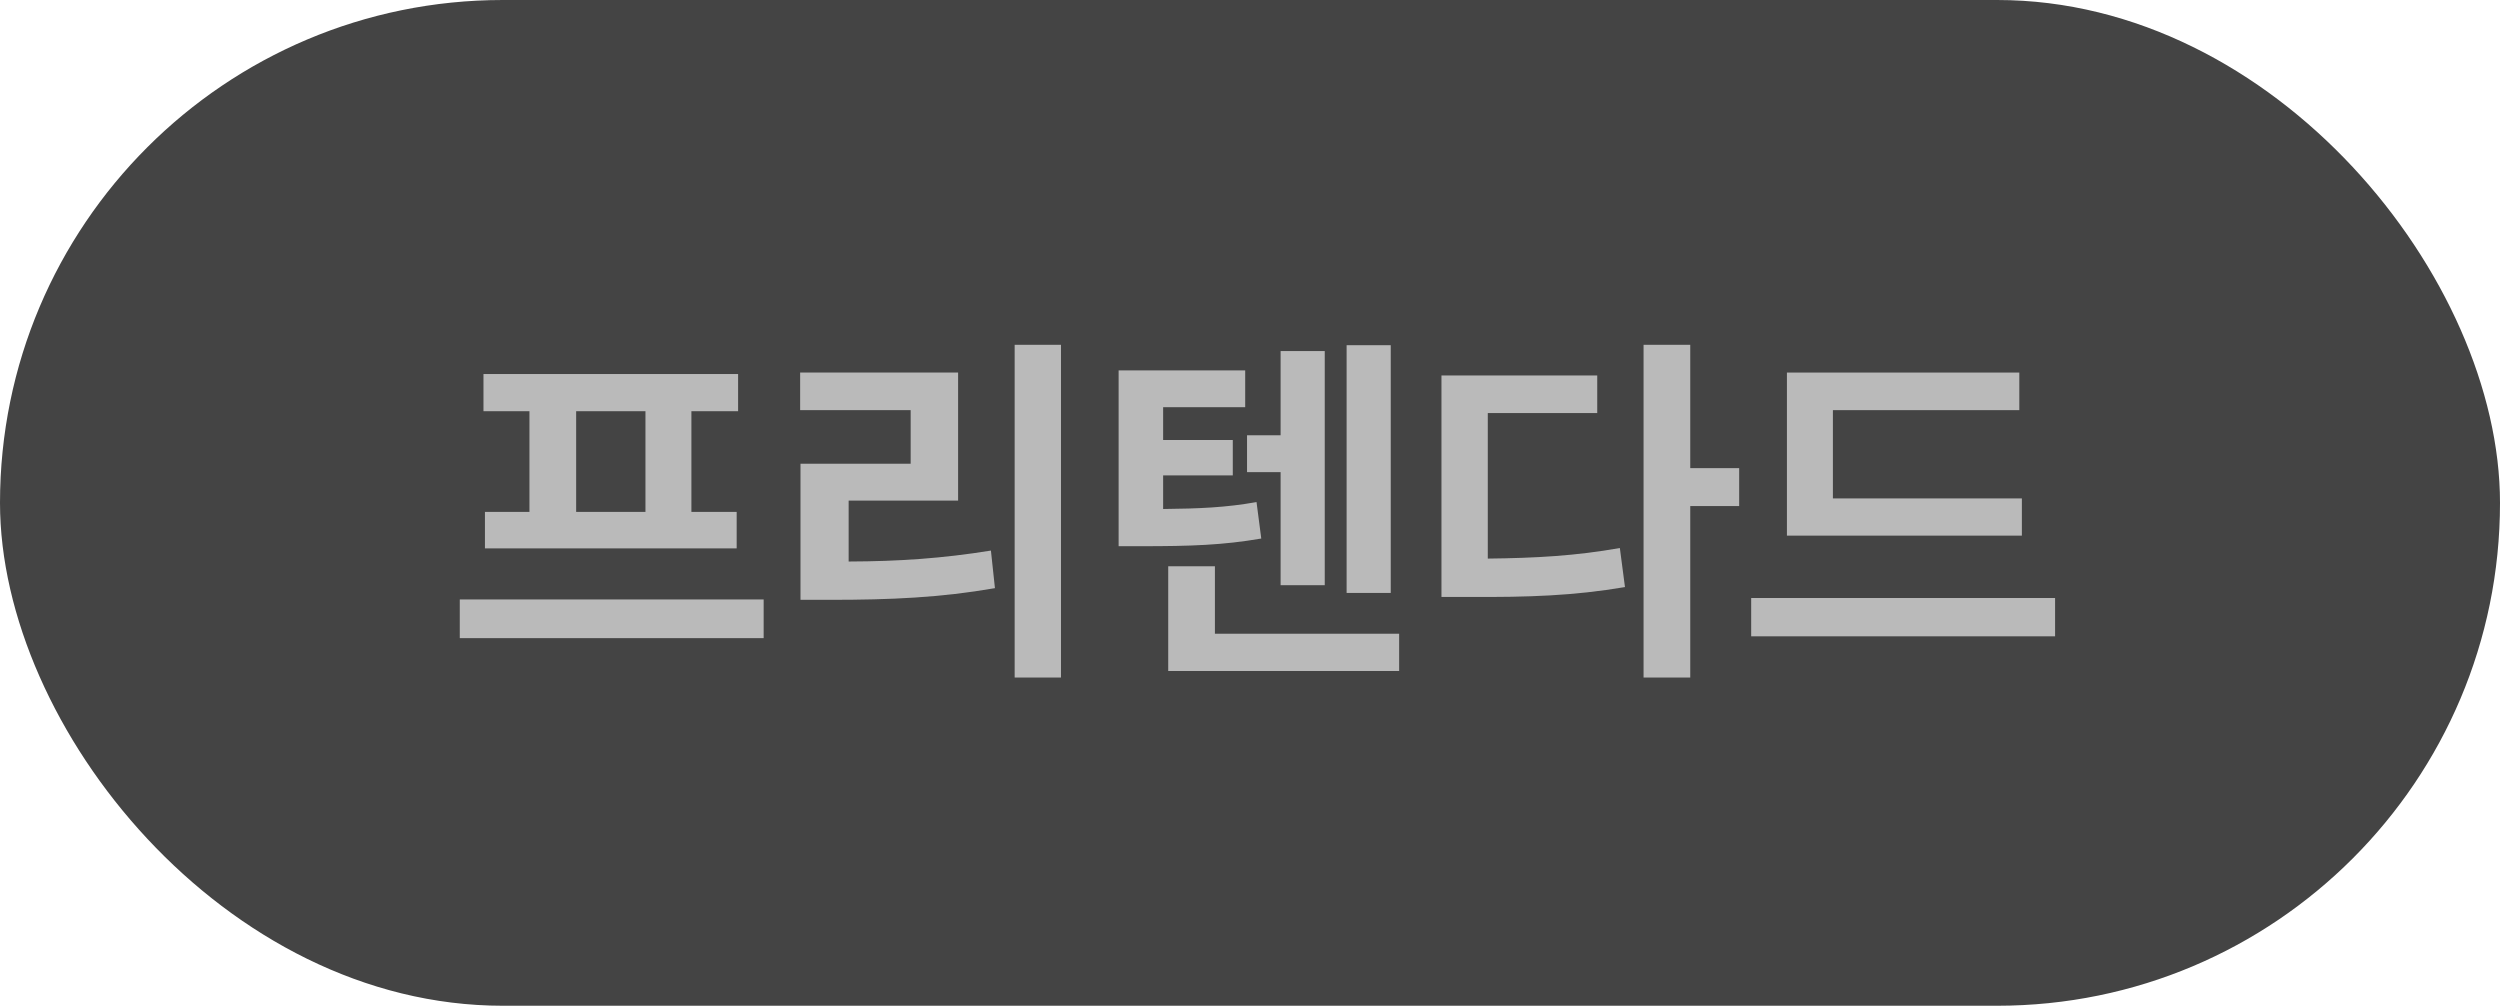 <svg width="87" height="35" viewBox="0 0 87 35" fill="none" xmlns="http://www.w3.org/2000/svg">
<rect width="87" height="35" rx="17.5" fill="#444444"/>
<path d="M70.361 17.345V18.64H62.185V12.965H70.272V14.273H63.785V17.345H70.361ZM71.517 20.811V22.144H60.941V20.811H71.517Z" fill="#BABABA"/>
<path d="M58.821 12V16.291H60.523V17.611H58.821V23.578H57.196V12H58.821ZM55.584 13.066V14.374H51.775V19.439C53.451 19.42 54.835 19.344 56.371 19.071L56.549 20.43C54.759 20.734 53.185 20.785 51.141 20.773H50.163V13.066H55.584Z" fill="#BABABA"/>
<path d="M48.398 12.013V20.633H46.862V12.013H48.398ZM46.101 12.216V20.366H44.565V16.431H43.397V15.148H44.565V12.216H46.101ZM48.69 22.055V23.35H40.654V19.706H42.279V22.055H48.69ZM43.333 12.889V14.171H40.477V15.313H42.901V16.545H40.477V17.713C41.74 17.7 42.66 17.662 43.727 17.472L43.892 18.741C42.559 18.97 41.454 19.008 39.715 19.008H38.928V12.889H43.333Z" fill="#BABABA"/>
<path d="M36.922 12V23.578H35.31V12H36.922ZM33.342 12.965V17.421H29.533V19.541C31.291 19.535 32.79 19.433 34.484 19.16L34.624 20.468C32.72 20.798 31.006 20.874 28.898 20.874H27.857V16.139H31.691V14.273H27.845V12.965H33.342Z" fill="#BABABA"/>
<path d="M26.575 20.861V22.207H16V20.861H26.575ZM25.686 13.016V14.31H24.061V17.814H25.636V19.084H16.876V17.814H18.425V14.31H16.825V13.016H25.686ZM20.05 17.814H22.462V14.31H20.05V17.814Z" fill="#BABABA"/>
</svg>
